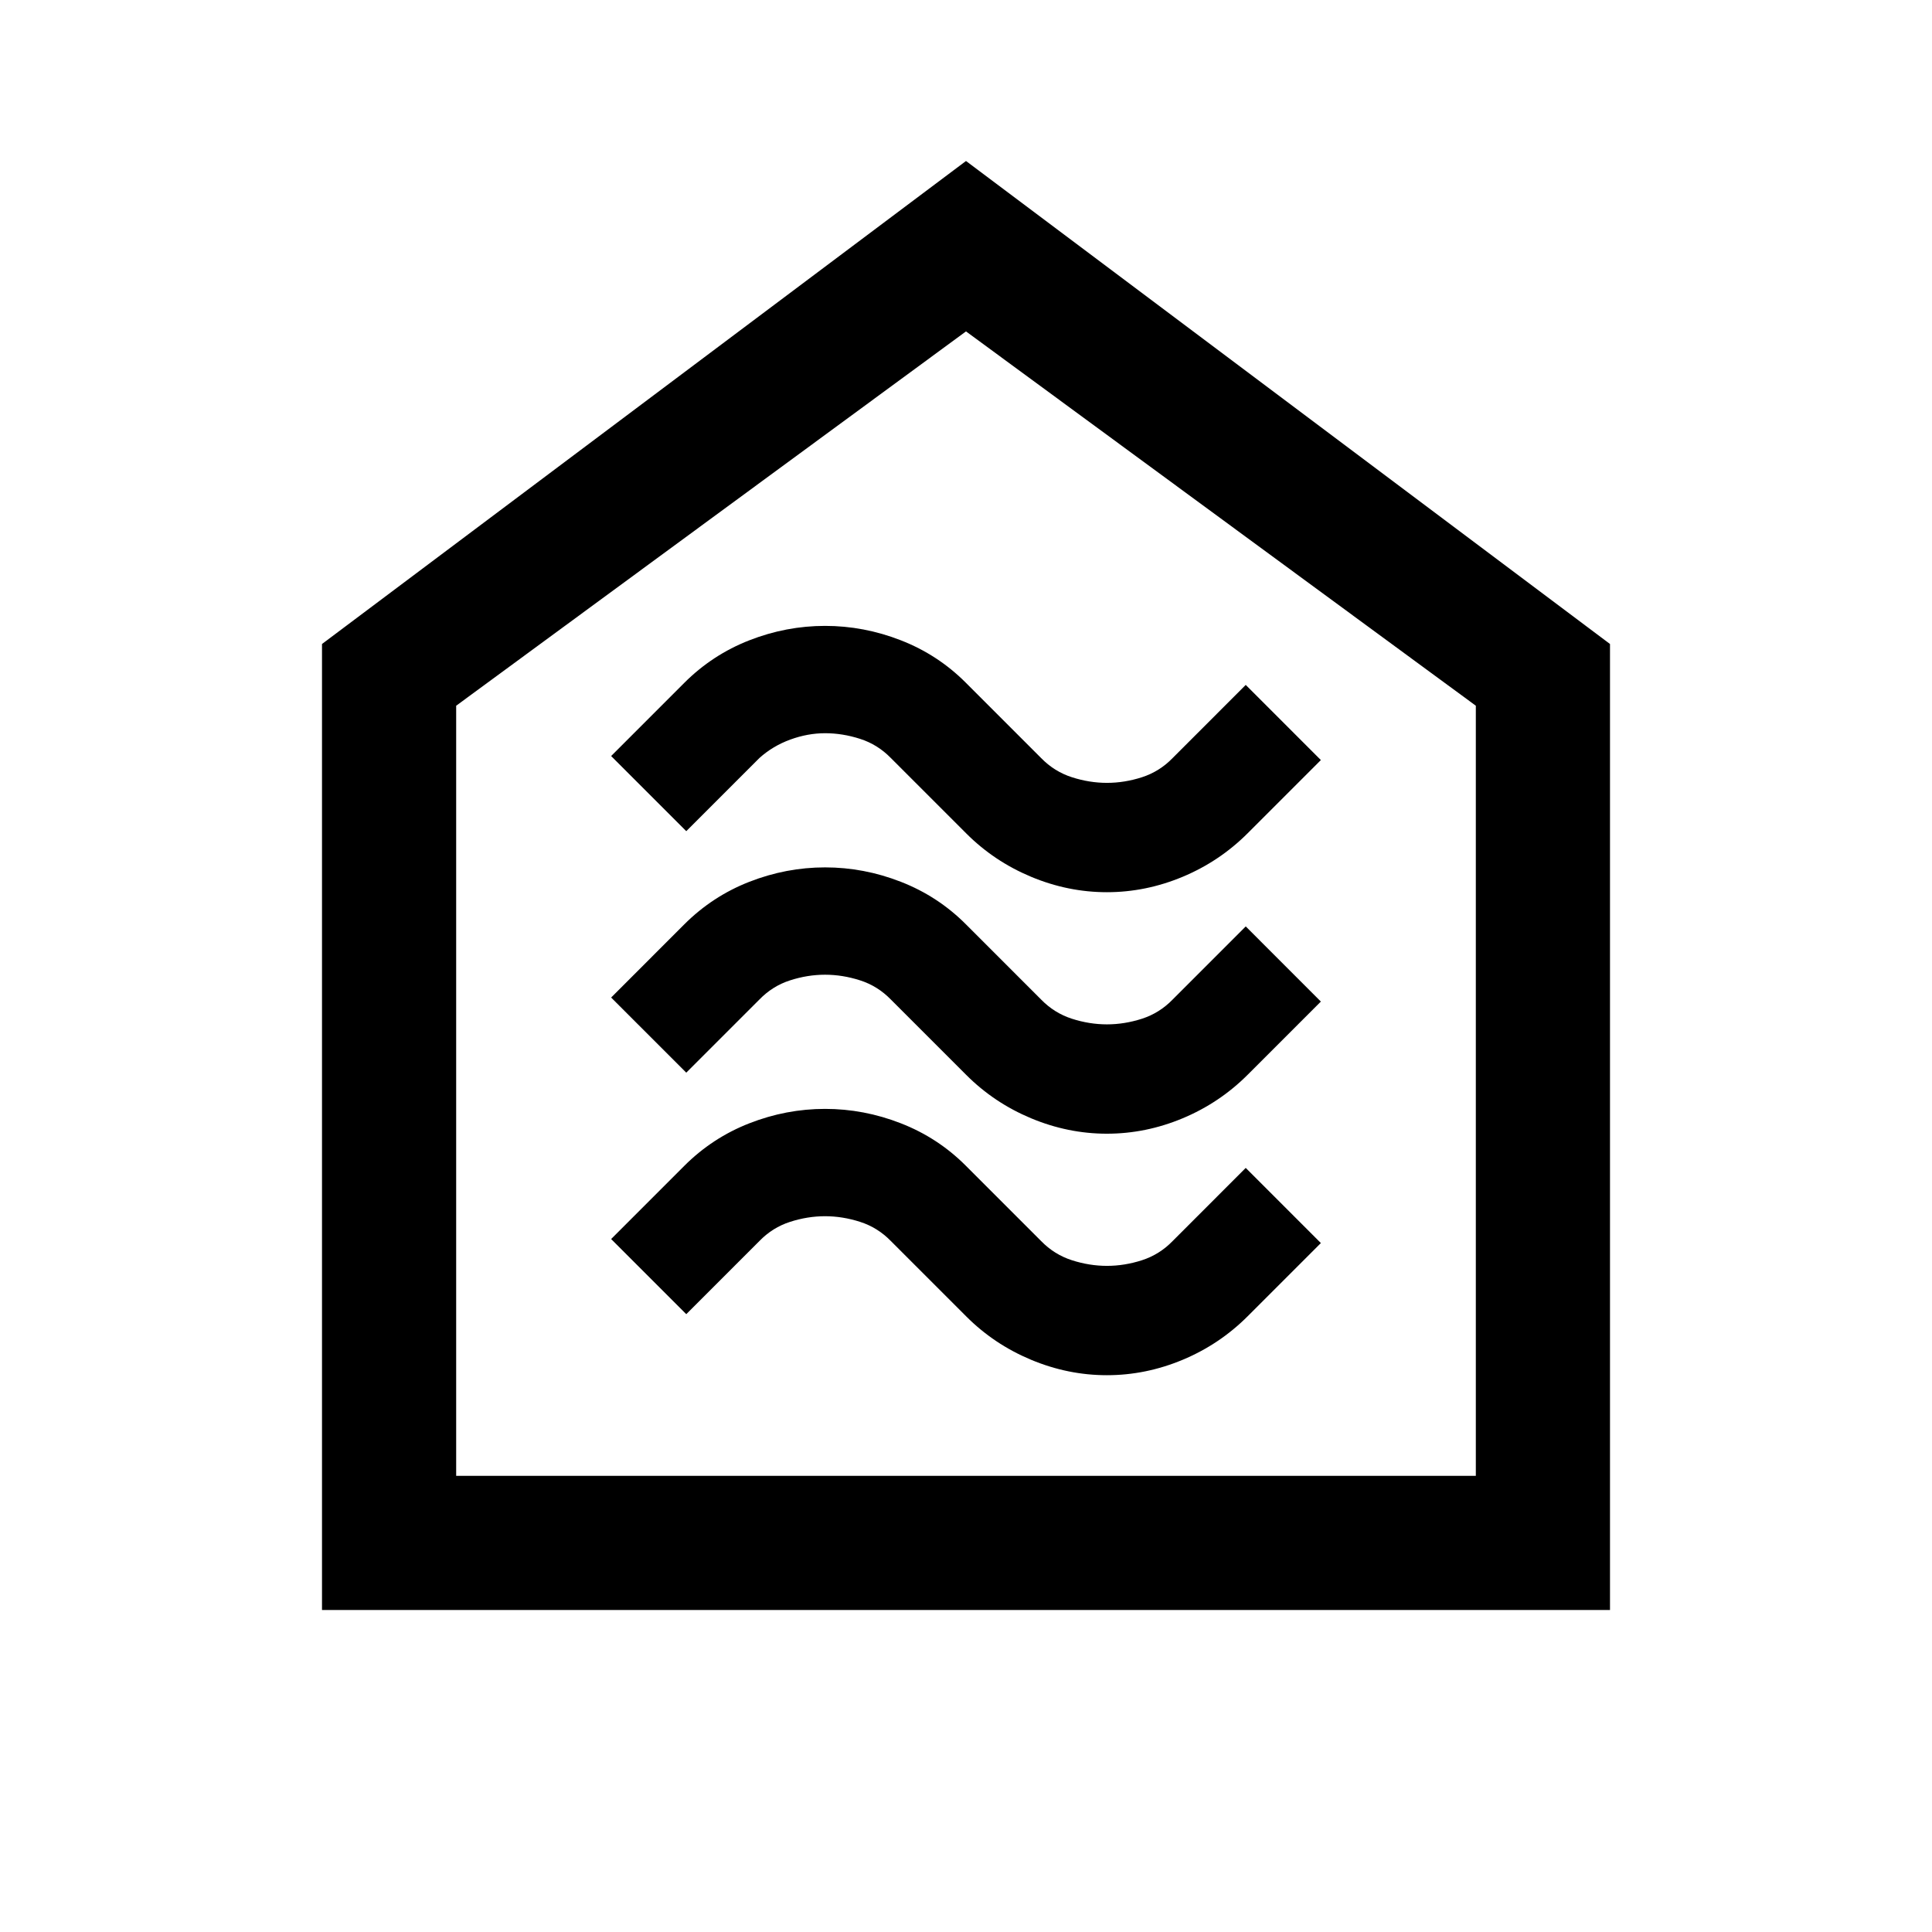 <svg xmlns="http://www.w3.org/2000/svg" height="40" viewBox="0 -960 960 960" width="40"><path d="M550.02-276.67q19.31 0 37.65-7.66Q606-292 620-306l36.33-36.33L619-379.67l-36.33 36.34q-6.53 6.72-15.23 9.53-8.7 2.8-17.4 2.8-8.71 0-17.43-2.8-8.73-2.81-15.28-9.53l-37.51-37.52q-13.82-13.82-32.17-20.98Q429.3-409 409.98-409q-19.31 0-37.65 7.17Q354-394.67 340-380.67l-36.33 36.34L341-307l36.33-36.33q6.53-6.73 15.23-9.53 8.7-2.81 17.4-2.81 8.71 0 17.43 2.81 8.73 2.8 15.28 9.53l37.51 37.51Q494-292 512.35-284.33q18.35 7.66 37.67 7.66Zm0-120q19.31 0 37.65-7.66Q606-412 620-426l36.33-36.33L619-499.67l-36.33 36.34q-6.53 6.72-15.23 9.53-8.7 2.8-17.4 2.8-8.71 0-17.43-2.8-8.73-2.81-15.28-9.53l-37.51-37.52q-13.82-13.82-32.17-20.98Q429.3-529 409.98-529q-19.31 0-37.65 7.17Q354-514.67 340-500.67l-36.33 36.34L341-427l36.33-36.33q6.53-6.73 15.23-9.53 8.7-2.81 17.4-2.81 8.71 0 17.43 2.81 8.73 2.8 15.28 9.53l37.51 37.51Q494-412 512.35-404.33q18.35 7.66 37.67 7.66Zm0-120q19.31 0 37.65-7.66Q606-532 620-546l36.33-36.33L619-619.67l-36.33 36.34q-6.53 6.72-15.23 9.53-8.7 2.8-17.4 2.8-8.71 0-17.43-2.8-8.73-2.81-15.28-9.53l-37.51-37.52q-13.82-13.82-32.17-20.98Q429.3-649 409.98-649q-19.31 0-37.65 7.17Q354-634.67 340-620.67l-36.33 36.34L341-547l36.33-36.33q6.67-6 15.34-9.17 8.66-3.17 17.33-3.17 8.67 0 17.39 2.81 8.73 2.8 15.28 9.53l37.51 37.51Q494-532 512.35-524.33q18.35 7.66 37.67 7.66ZM160-160v-480l320-240 320 240v480H160Zm66.67-66.67h506.66v-382.66L480-795.33l-253.33 186v382.66ZM480-511.33Z"/></svg>